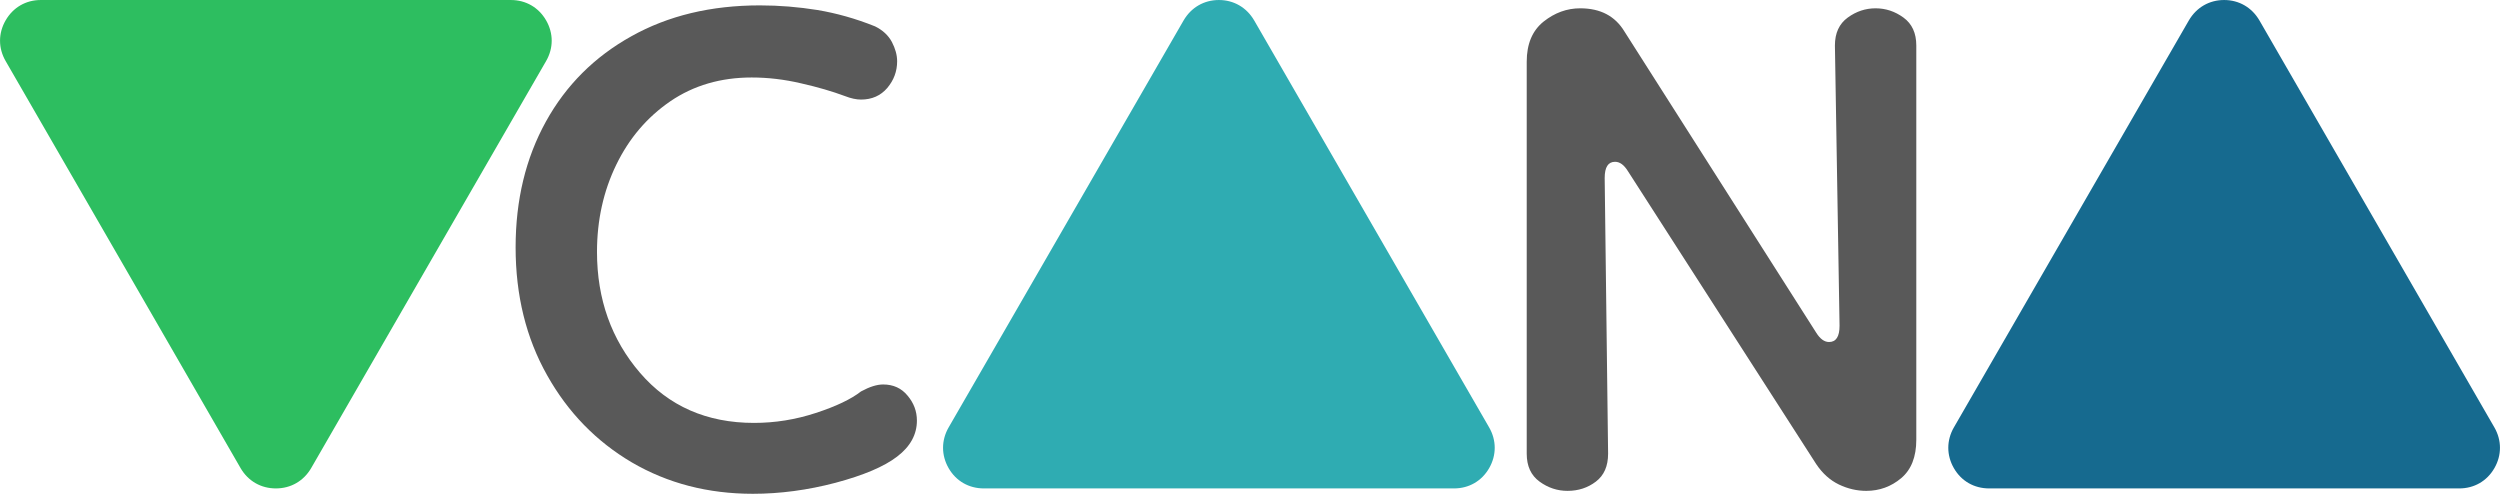 <?xml version="1.0" encoding="UTF-8"?>
<!DOCTYPE svg PUBLIC "-//W3C//DTD SVG 1.1//EN" "http://www.w3.org/Graphics/SVG/1.1/DTD/svg11.dtd">
<!-- Creator: CorelDRAW X8 -->
<svg xmlns="http://www.w3.org/2000/svg" xml:space="preserve" width="204.9mm" height="40.472mm" version="1.1" style="shape-rendering:geometricPrecision; text-rendering:geometricPrecision; image-rendering:optimizeQuality; fill-rule:evenodd; clip-rule:evenodd"
viewBox="0 0 20490 4047"
 xmlns:xlink="http://www.w3.org/1999/xlink">
 <defs>
  <style type="text/css">
   <![CDATA[
    .fil2 {fill:#166A8F}
    .fil0 {fill:#2DBE60}
    .fil1 {fill:#2FACB2}
    .fil3 {fill:#595959;fill-rule:nonzero}
   ]]>
  </style>
 </defs>
 <g id="Слой_x0020_1">
  <g id="_2825811544096">
   <path class="fil0" d="M2550 3837l963 -1669c321,-556 642,-1112 963,-1668 61,-106 61,-227 0,-333 -61,-106 -166,-167 -289,-167l-1926 0c-642,0 -1284,0 -1927,0 -122,0 -227,61 -288,167 -61,106 -61,227 0,333l963 1668c321,556 642,1113 963,1669 62,106 167,166 289,166 122,0 227,-60 289,-166z"/>
   <path class="fil1" d="M10279 167l963 1668c321,556 642,1112 963,1668 61,106 61,228 0,334 -61,106 -166,166 -288,166l-1927 0c-642,0 -1284,0 -1926,0 -123,0 -228,-60 -289,-166 -61,-106 -61,-228 0,-334l963 -1668c321,-556 642,-1112 963,-1668 62,-106 167,-167 289,-167 122,0 227,61 289,167z"/>
   <path class="fil2" d="M18518 167l963 1668c321,556 642,1112 963,1668 61,106 61,228 0,334 -61,106 -166,166 -288,166l-1927 0c-642,0 -1284,0 -1926,0 -123,0 -228,-60 -289,-166 -61,-106 -61,-228 0,-334l963 -1668c321,-556 642,-1112 963,-1668 62,-106 167,-167 289,-167 122,0 227,61 289,167z"/>
   <path class="fil3" d="M12847 4023c-83,0 -159,-25 -229,-76 -70,-51 -105,-127 -105,-229l0 -3212c0,-146 46,-255 138,-329 92,-73 192,-109 300,-109 166,0 286,63 363,190l1572 2469c32,51 67,76 105,76 57,0 86,-44 86,-133l-38 -2297c0,-102 35,-178 105,-229 70,-51 146,-76 228,-76 83,0 159,25 229,76 70,51 105,127 105,229l0 3231c0,140 -41,245 -124,315 -82,69 -178,104 -286,104 -76,0 -151,-17 -224,-52 -73,-35 -135,-91 -186,-167l-1544 -2402c-32,-51 -66,-76 -105,-76 -57,0 -85,44 -85,133l28 2259c0,102 -33,178 -100,229 -67,51 -144,76 -233,76z"/>
   <path class="fil3" d="M7353 3742c-108,83 -277,154 -506,215 -228,60 -454,90 -676,90 -369,0 -699,-86 -992,-257 -292,-172 -524,-410 -695,-715 -172,-305 -258,-654 -258,-1048 0,-388 83,-731 248,-1030 165,-299 399,-532 701,-700 302,-169 653,-253 1053,-253 159,0 316,13 472,38 155,26 313,70 472,134 63,31 109,74 138,128 28,54 43,107 43,158 0,82 -27,155 -81,219 -54,63 -126,95 -215,95 -38,0 -82,-9 -133,-29 -102,-38 -221,-73 -358,-104 -136,-32 -271,-48 -405,-48 -254,0 -476,65 -667,195 -191,131 -338,304 -443,520 -105,216 -158,454 -158,715 0,387 118,718 353,991 235,273 547,410 934,410 172,0 340,-27 505,-81 166,-54 290,-113 372,-177 70,-38 130,-57 181,-57 83,0 150,30 200,91 51,60 77,128 77,205 0,114 -54,213 -162,295z"/>
  </g>
 </g>
</svg>
